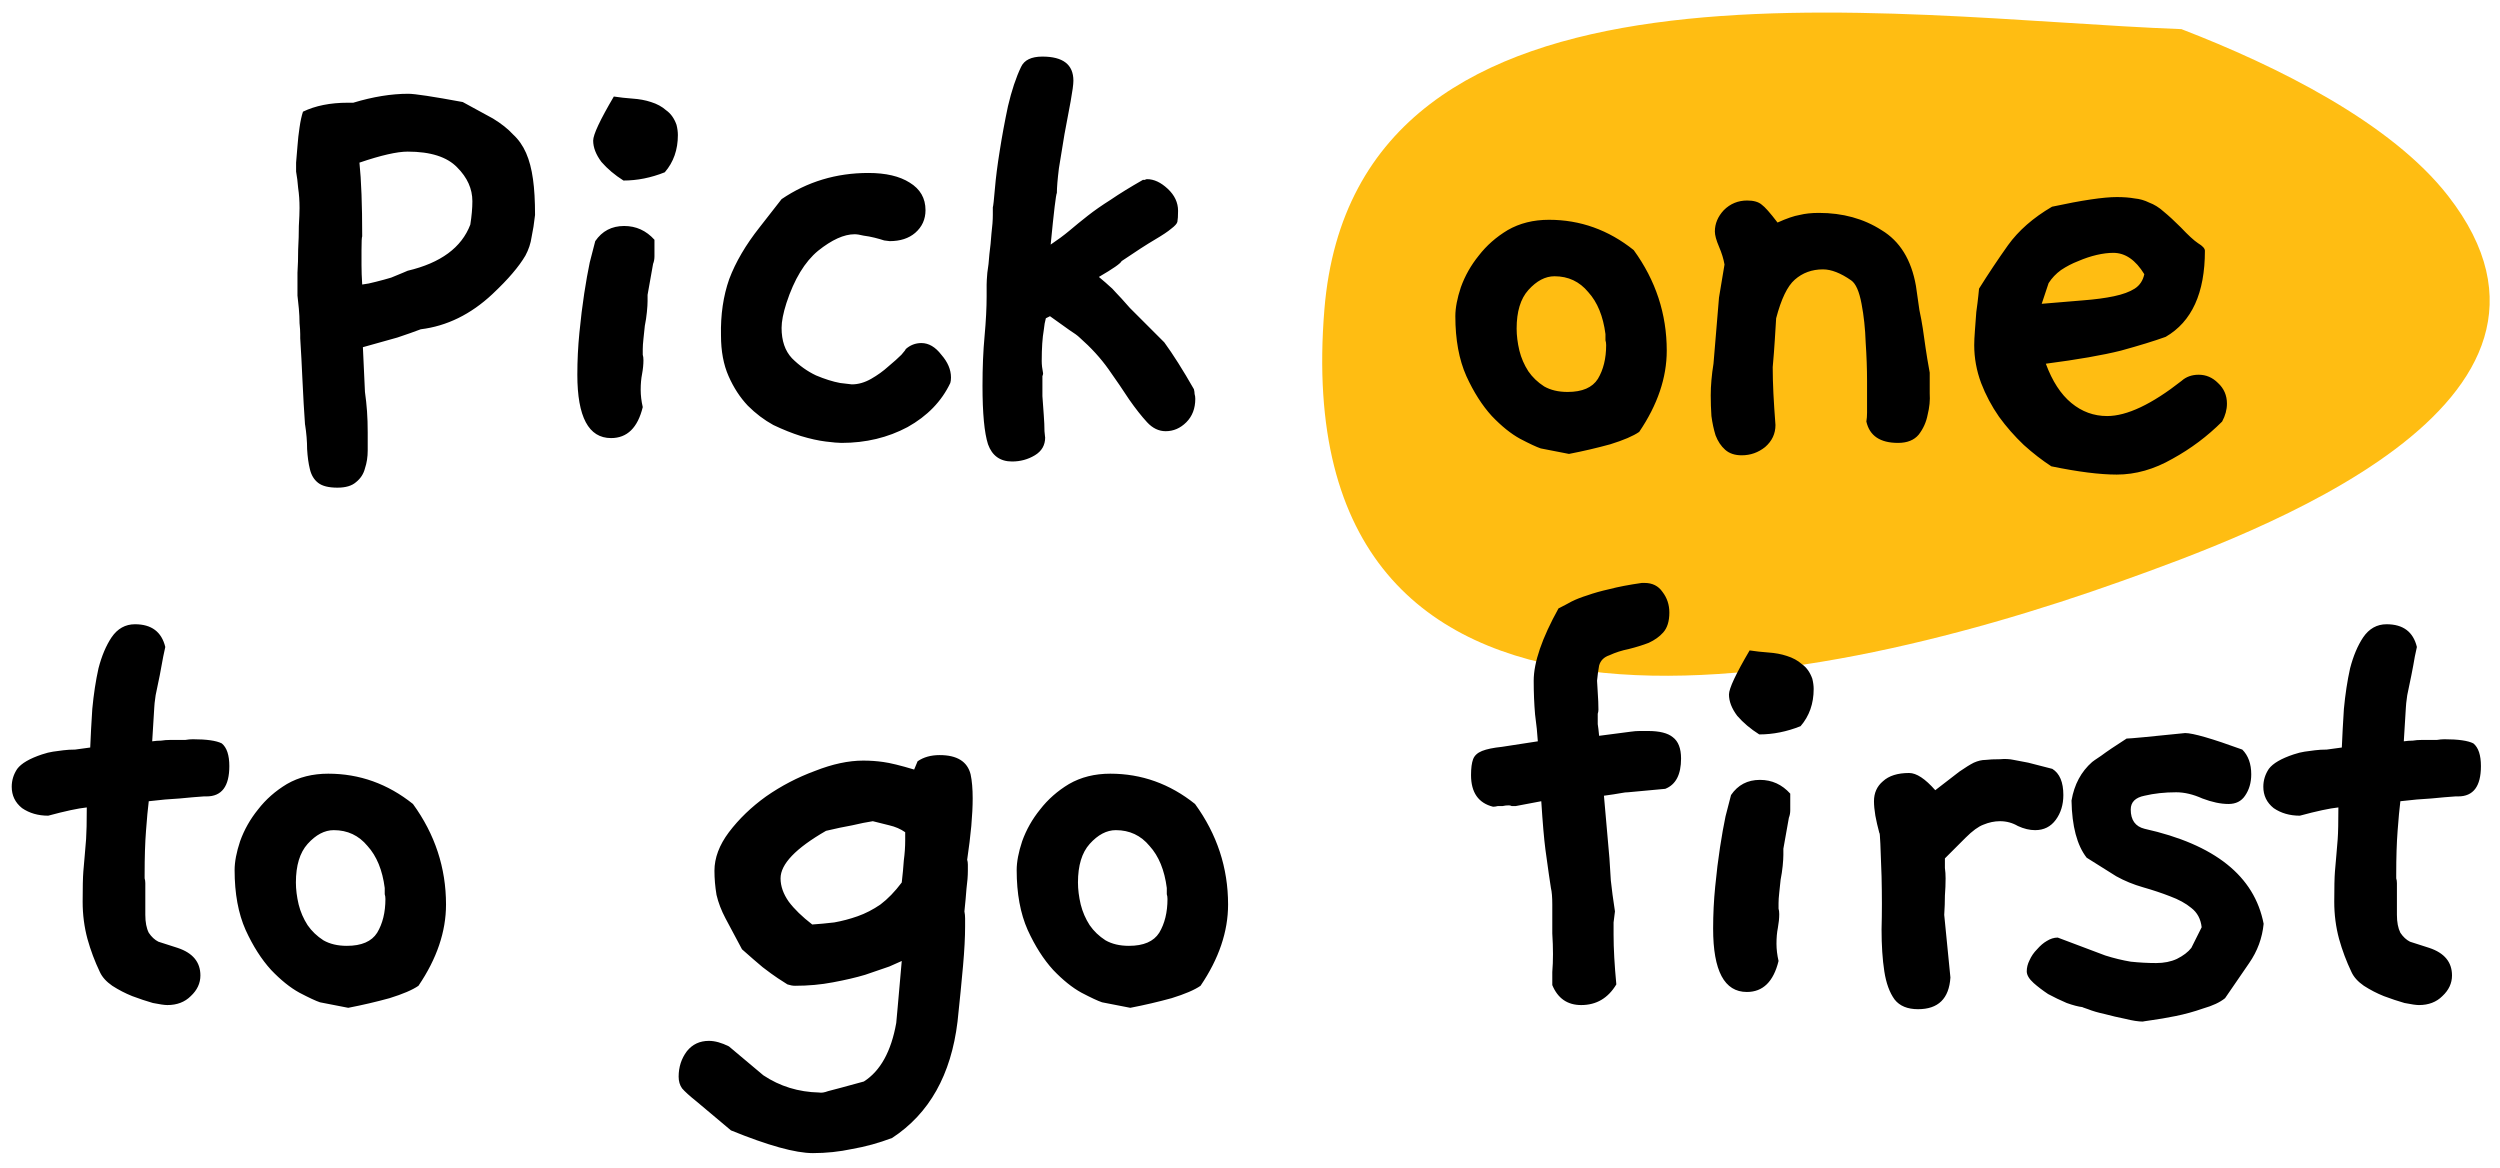 <svg width="167" height="78" viewBox="0 0 167 78" fill="none" xmlns="http://www.w3.org/2000/svg">
<path d="M88.469 20.677C90.544 -4.69 126.117 1.218 145.719 1.946C152.094 4.403 159.724 8.188 163.535 13.088C174.381 27.032 150.559 35.662 141.692 38.828C120.389 46.437 85.802 53.271 88.469 20.677Z" fill="#FFBD12"/>
<path d="M35.741 14.36C35.68 14.912 35.603 15.403 35.511 15.832C35.45 16.261 35.312 16.675 35.097 17.074C34.882 17.442 34.591 17.841 34.223 18.27C33.886 18.669 33.441 19.129 32.889 19.65C31.448 20.999 29.853 21.781 28.105 21.996C27.706 22.149 27.185 22.333 26.541 22.548C25.897 22.732 25.13 22.947 24.241 23.192L24.379 26.182C24.44 26.611 24.486 27.041 24.517 27.47C24.548 27.899 24.563 28.375 24.563 28.896C24.563 29.264 24.563 29.663 24.563 30.092C24.563 30.521 24.502 30.92 24.379 31.288C24.287 31.656 24.088 31.963 23.781 32.208C23.505 32.453 23.091 32.576 22.539 32.576C21.956 32.576 21.527 32.469 21.251 32.254C20.975 32.039 20.791 31.733 20.699 31.334C20.607 30.966 20.546 30.521 20.515 30C20.515 29.479 20.469 28.927 20.377 28.344V28.39C20.346 27.991 20.316 27.516 20.285 26.964C20.254 26.473 20.224 25.875 20.193 25.17C20.162 24.434 20.116 23.575 20.055 22.594V22.318C20.055 22.134 20.04 21.889 20.009 21.582C20.009 21.275 19.994 20.953 19.963 20.616C19.932 20.279 19.902 19.987 19.871 19.742C19.871 19.466 19.871 19.282 19.871 19.19C19.871 19.006 19.871 18.684 19.871 18.224C19.902 17.733 19.917 17.212 19.917 16.66C19.948 16.108 19.963 15.587 19.963 15.096C19.994 14.575 20.009 14.176 20.009 13.9C20.009 13.409 19.978 12.965 19.917 12.566C19.886 12.167 19.84 11.799 19.779 11.462C19.779 11.401 19.779 11.201 19.779 10.864C19.81 10.527 19.84 10.159 19.871 9.76C19.902 9.331 19.948 8.917 20.009 8.518C20.07 8.089 20.147 7.736 20.239 7.46C21.067 7.061 22.064 6.862 23.229 6.862H23.597C24.916 6.463 26.142 6.264 27.277 6.264C27.706 6.264 28.918 6.448 30.911 6.816L32.935 7.92C33.487 8.257 33.932 8.61 34.269 8.978C34.637 9.315 34.928 9.729 35.143 10.22C35.358 10.711 35.511 11.293 35.603 11.968C35.695 12.612 35.741 13.409 35.741 14.36ZM31.417 15.004C31.509 14.421 31.555 13.9 31.555 13.44C31.555 12.612 31.218 11.861 30.543 11.186C29.868 10.481 28.764 10.128 27.231 10.128C26.526 10.128 25.452 10.373 24.011 10.864C24.072 11.447 24.118 12.152 24.149 12.98C24.18 13.777 24.195 14.713 24.195 15.786C24.164 15.847 24.149 16.154 24.149 16.706C24.149 16.982 24.149 17.319 24.149 17.718C24.149 18.086 24.164 18.515 24.195 19.006C24.471 18.975 24.778 18.914 25.115 18.822C25.483 18.73 25.82 18.638 26.127 18.546C26.434 18.423 26.694 18.316 26.909 18.224C27.124 18.132 27.231 18.086 27.231 18.086C29.439 17.565 30.834 16.537 31.417 15.004ZM45.19 8.334C45.252 8.579 45.282 8.809 45.282 9.024C45.282 10.005 44.991 10.833 44.408 11.508C43.488 11.876 42.568 12.06 41.648 12.06C41.066 11.692 40.575 11.278 40.176 10.818C39.808 10.327 39.624 9.852 39.624 9.392C39.624 8.993 40.084 8.012 41.004 6.448C41.403 6.509 41.817 6.555 42.246 6.586C42.706 6.617 43.12 6.693 43.488 6.816C43.887 6.939 44.224 7.123 44.5 7.368C44.807 7.583 45.037 7.905 45.19 8.334ZM43.718 16.016V16.614C43.718 16.767 43.718 16.936 43.718 17.12C43.718 17.304 43.688 17.473 43.626 17.626L43.258 19.696V20.11C43.258 20.294 43.243 20.539 43.212 20.846C43.182 21.153 43.136 21.459 43.074 21.766C43.044 22.073 43.013 22.364 42.982 22.64C42.952 22.916 42.936 23.146 42.936 23.33C42.936 23.483 42.936 23.606 42.936 23.698C42.967 23.79 42.982 23.913 42.982 24.066C42.982 24.342 42.952 24.649 42.89 24.986C42.829 25.293 42.798 25.645 42.798 26.044C42.798 26.412 42.844 26.795 42.936 27.194C42.599 28.574 41.894 29.264 40.82 29.264C39.318 29.264 38.566 27.853 38.566 25.032C38.566 24.081 38.612 23.146 38.704 22.226C38.796 21.275 38.904 20.401 39.026 19.604C39.149 18.807 39.272 18.117 39.394 17.534C39.548 16.921 39.67 16.445 39.762 16.108C40.222 15.433 40.866 15.096 41.694 15.096C42.492 15.096 43.166 15.403 43.718 16.016ZM63.48 25.584C62.897 26.811 61.946 27.792 60.628 28.528C59.309 29.233 57.837 29.586 56.212 29.586C55.997 29.586 55.644 29.555 55.154 29.494C54.663 29.433 54.111 29.31 53.498 29.126C52.915 28.942 52.302 28.697 51.658 28.39C51.044 28.053 50.477 27.623 49.956 27.102C49.434 26.55 49.005 25.891 48.668 25.124C48.33 24.357 48.162 23.453 48.162 22.41C48.131 21.03 48.315 19.773 48.714 18.638C49.143 17.503 49.818 16.353 50.738 15.188L52.21 13.302C53.927 12.137 55.859 11.554 58.006 11.554C59.171 11.554 60.091 11.769 60.766 12.198C61.471 12.627 61.824 13.241 61.824 14.038C61.824 14.651 61.594 15.157 61.134 15.556C60.704 15.924 60.137 16.108 59.432 16.108C59.401 16.108 59.278 16.093 59.064 16.062C58.88 16.001 58.665 15.939 58.42 15.878C58.174 15.817 57.929 15.771 57.684 15.74C57.438 15.679 57.239 15.648 57.086 15.648C56.38 15.648 55.568 16.016 54.648 16.752C53.758 17.488 53.053 18.653 52.532 20.248C52.317 20.923 52.21 21.475 52.21 21.904C52.21 22.763 52.44 23.437 52.9 23.928C53.39 24.419 53.927 24.802 54.51 25.078C55.092 25.323 55.629 25.492 56.12 25.584C56.61 25.645 56.871 25.676 56.902 25.676C57.331 25.676 57.76 25.553 58.19 25.308C58.619 25.063 59.002 24.787 59.34 24.48C59.708 24.173 59.999 23.913 60.214 23.698C60.428 23.453 60.52 23.33 60.49 23.33C60.796 23.054 61.149 22.916 61.548 22.916C62.038 22.916 62.483 23.177 62.882 23.698C63.311 24.189 63.526 24.695 63.526 25.216C63.526 25.369 63.51 25.492 63.48 25.584ZM79.753 25.998C79.783 26.121 79.799 26.228 79.799 26.32C79.829 26.412 79.845 26.519 79.845 26.642C79.845 27.286 79.645 27.807 79.247 28.206C78.848 28.605 78.388 28.804 77.867 28.804C77.407 28.804 76.993 28.605 76.625 28.206C76.257 27.807 75.858 27.301 75.429 26.688C75.03 26.075 74.57 25.4 74.049 24.664C73.527 23.928 72.883 23.223 72.117 22.548C71.994 22.425 71.764 22.257 71.427 22.042C71.089 21.797 70.66 21.49 70.139 21.122L69.863 21.26C69.801 21.475 69.755 21.735 69.725 22.042C69.633 22.563 69.587 23.253 69.587 24.112C69.587 24.357 69.617 24.633 69.679 24.94C69.679 25.001 69.663 25.063 69.633 25.124C69.633 25.185 69.633 25.262 69.633 25.354C69.633 25.63 69.633 25.998 69.633 26.458C69.663 26.887 69.694 27.317 69.725 27.746C69.755 28.145 69.771 28.497 69.771 28.804C69.801 29.111 69.817 29.249 69.817 29.218C69.817 29.739 69.587 30.138 69.127 30.414C68.667 30.69 68.161 30.828 67.609 30.828C66.811 30.828 66.275 30.445 65.999 29.678C65.753 28.911 65.631 27.608 65.631 25.768C65.631 24.541 65.677 23.437 65.769 22.456C65.861 21.444 65.907 20.555 65.907 19.788V19.006C65.907 18.853 65.922 18.592 65.953 18.224C66.014 17.856 66.06 17.442 66.091 16.982C66.152 16.522 66.198 16.062 66.229 15.602C66.29 15.111 66.321 14.697 66.321 14.36V13.854C66.351 13.762 66.397 13.348 66.459 12.612C66.52 11.876 66.627 11.033 66.781 10.082C66.934 9.101 67.118 8.104 67.333 7.092C67.578 6.049 67.869 5.175 68.207 4.47C68.421 4.01 68.897 3.78 69.633 3.78C71.013 3.78 71.703 4.317 71.703 5.39C71.703 5.635 71.641 6.095 71.519 6.77C71.396 7.445 71.258 8.181 71.105 8.978C70.982 9.745 70.859 10.496 70.737 11.232C70.645 11.968 70.599 12.52 70.599 12.888C70.537 12.98 70.399 14.13 70.185 16.338C70.645 16.031 71.059 15.725 71.427 15.418C71.825 15.081 72.239 14.743 72.669 14.406C73.098 14.069 73.604 13.716 74.187 13.348C74.769 12.949 75.49 12.505 76.349 12.014C76.41 12.014 76.456 12.014 76.487 12.014C76.517 11.983 76.563 11.968 76.625 11.968C77.085 11.968 77.545 12.183 78.005 12.612C78.465 13.041 78.695 13.532 78.695 14.084C78.695 14.421 78.679 14.667 78.649 14.82C78.618 14.943 78.48 15.096 78.235 15.28C78.02 15.464 77.652 15.709 77.131 16.016C76.609 16.323 75.873 16.798 74.923 17.442C74.861 17.595 74.355 17.948 73.405 18.5C73.773 18.807 74.003 19.006 74.095 19.098C74.217 19.19 74.371 19.343 74.555 19.558C74.739 19.742 75.045 20.079 75.475 20.57C75.935 21.03 76.701 21.797 77.775 22.87C78.357 23.667 79.017 24.71 79.753 25.998ZM109.499 28.85C109.1 29.126 108.456 29.402 107.567 29.678C106.677 29.923 105.757 30.138 104.807 30.322L102.921 29.954C102.645 29.862 102.185 29.647 101.541 29.31C100.927 28.973 100.299 28.467 99.655 27.792C99.011 27.087 98.444 26.197 97.953 25.124C97.462 24.02 97.217 22.686 97.217 21.122C97.217 20.57 97.34 19.926 97.585 19.19C97.861 18.423 98.26 17.718 98.781 17.074C99.302 16.399 99.946 15.832 100.713 15.372C101.51 14.912 102.43 14.682 103.473 14.682C105.558 14.682 107.444 15.357 109.131 16.706C110.603 18.73 111.339 20.969 111.339 23.422C111.339 25.231 110.725 27.041 109.499 28.85ZM107.245 22.318C107.091 21.122 106.708 20.187 106.095 19.512C105.512 18.807 104.761 18.454 103.841 18.454C103.227 18.454 102.645 18.761 102.093 19.374C101.571 19.957 101.311 20.815 101.311 21.95C101.311 22.41 101.372 22.901 101.495 23.422C101.617 23.913 101.817 24.373 102.093 24.802C102.369 25.201 102.721 25.538 103.151 25.814C103.58 26.059 104.101 26.182 104.715 26.182C105.696 26.182 106.371 25.891 106.739 25.308C107.107 24.695 107.291 23.943 107.291 23.054C107.291 22.931 107.275 22.824 107.245 22.732C107.245 22.609 107.245 22.471 107.245 22.318ZM128.905 24.894V25.262C128.905 25.446 128.905 25.783 128.905 26.274C128.936 26.734 128.89 27.209 128.767 27.7C128.675 28.191 128.476 28.635 128.169 29.034C127.862 29.402 127.402 29.586 126.789 29.586C125.593 29.586 124.888 29.111 124.673 28.16C124.704 27.976 124.719 27.777 124.719 27.562C124.719 27.317 124.719 27.056 124.719 26.78C124.719 26.657 124.719 26.213 124.719 25.446C124.719 24.649 124.688 23.79 124.627 22.87C124.596 21.95 124.504 21.091 124.351 20.294C124.198 19.466 123.968 18.945 123.661 18.73C122.956 18.239 122.327 17.994 121.775 17.994C121.039 17.994 120.41 18.224 119.889 18.684C119.398 19.113 118.984 19.972 118.647 21.26C118.616 21.689 118.586 22.18 118.555 22.732C118.524 23.253 118.478 23.851 118.417 24.526C118.417 25.047 118.432 25.63 118.463 26.274C118.494 26.887 118.54 27.593 118.601 28.39C118.601 28.973 118.371 29.463 117.911 29.862C117.451 30.23 116.93 30.414 116.347 30.414C115.887 30.414 115.519 30.291 115.243 30.046C114.967 29.801 114.752 29.479 114.599 29.08C114.476 28.681 114.384 28.252 114.323 27.792C114.292 27.332 114.277 26.872 114.277 26.412C114.277 26.075 114.292 25.737 114.323 25.4C114.354 25.032 114.4 24.664 114.461 24.296L114.829 19.88L115.197 17.672C115.136 17.304 115.013 16.905 114.829 16.476C114.645 16.047 114.553 15.709 114.553 15.464C114.553 14.943 114.752 14.467 115.151 14.038C115.58 13.609 116.102 13.394 116.715 13.394C117.144 13.394 117.466 13.486 117.681 13.67C117.896 13.823 118.248 14.222 118.739 14.866C119.352 14.59 119.843 14.421 120.211 14.36C120.579 14.268 121.008 14.222 121.499 14.222C123.094 14.222 124.489 14.605 125.685 15.372C126.912 16.108 127.678 17.35 127.985 19.098C128.077 19.742 128.154 20.279 128.215 20.708C128.307 21.137 128.384 21.551 128.445 21.95C128.506 22.349 128.568 22.778 128.629 23.238C128.69 23.667 128.782 24.219 128.905 24.894ZM148.438 28.16C147.457 29.141 146.353 29.969 145.126 30.644C143.899 31.349 142.657 31.702 141.4 31.702C140.265 31.702 138.809 31.518 137.03 31.15C136.417 30.751 135.803 30.276 135.19 29.724C134.577 29.141 134.025 28.513 133.534 27.838C133.043 27.133 132.645 26.381 132.338 25.584C132.031 24.756 131.878 23.913 131.878 23.054C131.878 22.809 131.893 22.487 131.924 22.088C131.955 21.659 131.985 21.245 132.016 20.846C132.077 20.417 132.123 20.049 132.154 19.742C132.185 19.435 132.2 19.282 132.2 19.282C132.813 18.301 133.457 17.335 134.132 16.384C134.837 15.403 135.819 14.544 137.076 13.808C139.069 13.379 140.511 13.164 141.4 13.164C141.86 13.164 142.259 13.195 142.596 13.256C142.933 13.287 143.255 13.379 143.562 13.532C143.899 13.655 144.221 13.854 144.528 14.13C144.865 14.406 145.249 14.759 145.678 15.188C146.169 15.709 146.552 16.062 146.828 16.246C147.135 16.43 147.288 16.599 147.288 16.752C147.288 19.573 146.414 21.49 144.666 22.502C143.899 22.778 142.903 23.085 141.676 23.422C140.449 23.729 138.778 24.02 136.662 24.296C137.091 25.461 137.659 26.335 138.364 26.918C139.069 27.501 139.867 27.792 140.756 27.792C142.075 27.792 143.731 27.01 145.724 25.446C146.031 25.17 146.414 25.032 146.874 25.032C147.365 25.032 147.794 25.216 148.162 25.584C148.561 25.952 148.76 26.412 148.76 26.964C148.76 27.363 148.653 27.761 148.438 28.16ZM143.24 18.316C142.657 17.365 141.967 16.89 141.17 16.89C140.833 16.89 140.465 16.936 140.066 17.028C139.667 17.12 139.253 17.258 138.824 17.442C138.425 17.595 138.042 17.795 137.674 18.04C137.337 18.285 137.061 18.577 136.846 18.914L136.386 20.294C137.429 20.202 138.349 20.125 139.146 20.064C139.943 20.003 140.633 19.911 141.216 19.788C141.799 19.665 142.259 19.497 142.596 19.282C142.933 19.067 143.148 18.745 143.24 18.316ZM14.813 49.658C15.15 49.934 15.319 50.44 15.319 51.176C15.319 52.525 14.813 53.2 13.801 53.2H13.617C13.157 53.231 12.62 53.277 12.007 53.338C11.393 53.369 10.703 53.43 9.937 53.522C9.875 54.013 9.814 54.672 9.753 55.5C9.691 56.297 9.661 57.263 9.661 58.398C9.661 58.49 9.661 58.582 9.661 58.674C9.691 58.766 9.707 58.873 9.707 58.996V61.112C9.707 61.603 9.783 62.001 9.937 62.308C10.121 62.584 10.335 62.783 10.581 62.906L11.869 63.32C12.881 63.657 13.387 64.271 13.387 65.16C13.387 65.681 13.172 66.141 12.743 66.54C12.344 66.939 11.823 67.138 11.179 67.138C10.995 67.138 10.673 67.092 10.213 67C9.783 66.877 9.323 66.724 8.833 66.54C8.373 66.356 7.928 66.126 7.499 65.85C7.1 65.574 6.824 65.267 6.671 64.93C6.333 64.225 6.057 63.489 5.843 62.722C5.628 61.925 5.521 61.097 5.521 60.238C5.521 59.287 5.536 58.613 5.567 58.214C5.597 57.815 5.628 57.463 5.659 57.156C5.689 56.849 5.72 56.481 5.751 56.052C5.781 55.623 5.797 54.917 5.797 53.936C5.214 53.997 4.355 54.181 3.221 54.488C2.546 54.488 1.963 54.319 1.473 53.982C1.013 53.614 0.783 53.139 0.783 52.556C0.783 52.127 0.905 51.728 1.151 51.36C1.427 50.992 1.979 50.67 2.807 50.394C3.083 50.302 3.328 50.241 3.543 50.21C3.788 50.179 4.018 50.149 4.233 50.118C4.478 50.087 4.739 50.072 5.015 50.072C5.291 50.041 5.628 49.995 6.027 49.934C6.057 49.167 6.103 48.309 6.165 47.358C6.257 46.377 6.395 45.472 6.579 44.644C6.793 43.816 7.085 43.126 7.453 42.574C7.851 41.991 8.373 41.7 9.017 41.7C10.121 41.7 10.795 42.206 11.041 43.218C11.041 43.249 10.995 43.463 10.903 43.862C10.841 44.23 10.765 44.644 10.673 45.104C10.581 45.564 10.489 46.009 10.397 46.438C10.335 46.867 10.305 47.143 10.305 47.266L10.167 49.52C10.381 49.489 10.581 49.474 10.765 49.474C10.949 49.443 11.148 49.428 11.363 49.428H11.777C11.991 49.428 12.191 49.428 12.375 49.428C12.559 49.397 12.727 49.382 12.881 49.382C13.801 49.382 14.445 49.474 14.813 49.658ZM27.954 65.85C27.555 66.126 26.911 66.402 26.022 66.678C25.133 66.923 24.213 67.138 23.262 67.322L21.376 66.954C21.1 66.862 20.64 66.647 19.996 66.31C19.383 65.973 18.754 65.467 18.11 64.792C17.466 64.087 16.899 63.197 16.408 62.124C15.917 61.02 15.672 59.686 15.672 58.122C15.672 57.57 15.795 56.926 16.04 56.19C16.316 55.423 16.715 54.718 17.236 54.074C17.757 53.399 18.401 52.832 19.168 52.372C19.965 51.912 20.885 51.682 21.928 51.682C24.013 51.682 25.899 52.357 27.586 53.706C29.058 55.73 29.794 57.969 29.794 60.422C29.794 62.231 29.181 64.041 27.954 65.85ZM25.7 59.318C25.547 58.122 25.163 57.187 24.55 56.512C23.967 55.807 23.216 55.454 22.296 55.454C21.683 55.454 21.1 55.761 20.548 56.374C20.027 56.957 19.766 57.815 19.766 58.95C19.766 59.41 19.827 59.901 19.95 60.422C20.073 60.913 20.272 61.373 20.548 61.802C20.824 62.201 21.177 62.538 21.606 62.814C22.035 63.059 22.557 63.182 23.17 63.182C24.151 63.182 24.826 62.891 25.194 62.308C25.562 61.695 25.746 60.943 25.746 60.054C25.746 59.931 25.731 59.824 25.7 59.732C25.7 59.609 25.7 59.471 25.7 59.318ZM64.837 51.728C64.929 52.157 64.975 52.694 64.975 53.338C64.975 53.859 64.944 54.473 64.883 55.178C64.821 55.853 64.729 56.604 64.607 57.432C64.637 57.524 64.653 57.631 64.653 57.754C64.653 57.877 64.653 58.015 64.653 58.168C64.653 58.505 64.622 58.904 64.561 59.364C64.53 59.793 64.484 60.299 64.423 60.882C64.453 61.035 64.469 61.189 64.469 61.342C64.469 61.495 64.469 61.679 64.469 61.894C64.469 62.599 64.423 63.473 64.331 64.516C64.239 65.559 64.116 66.801 63.963 68.242C63.533 71.799 62.077 74.391 59.593 76.016C58.703 76.353 57.814 76.599 56.925 76.752C56.066 76.936 55.192 77.028 54.303 77.028C53.137 77.028 51.313 76.522 48.829 75.51L46.529 73.578C46.069 73.21 45.747 72.919 45.563 72.704C45.409 72.489 45.333 72.229 45.333 71.922C45.333 71.278 45.517 70.711 45.885 70.22C46.253 69.76 46.743 69.53 47.357 69.53C47.755 69.53 48.2 69.653 48.691 69.898L50.991 71.83C52.095 72.566 53.337 72.949 54.717 72.98C54.87 73.011 55.069 72.98 55.315 72.888C55.56 72.827 55.851 72.75 56.189 72.658L57.707 72.244C58.811 71.539 59.531 70.235 59.869 68.334C59.899 68.058 59.93 67.721 59.961 67.322C60.022 66.586 60.114 65.543 60.237 64.194C60.114 64.255 59.838 64.378 59.409 64.562C58.979 64.715 58.443 64.899 57.799 65.114C57.185 65.298 56.465 65.467 55.637 65.62C54.839 65.773 53.996 65.85 53.107 65.85C52.953 65.85 52.785 65.819 52.601 65.758C52.447 65.666 52.233 65.528 51.957 65.344C51.681 65.16 51.343 64.915 50.945 64.608C50.577 64.301 50.117 63.903 49.565 63.412L48.461 61.342C48.185 60.821 47.985 60.299 47.863 59.778C47.771 59.226 47.725 58.689 47.725 58.168C47.725 57.309 48.047 56.451 48.691 55.592C49.365 54.703 50.193 53.905 51.175 53.2C52.187 52.495 53.275 51.927 54.441 51.498C55.606 51.038 56.679 50.808 57.661 50.808C58.121 50.808 58.565 50.839 58.995 50.9C59.455 50.961 60.145 51.13 61.065 51.406L61.295 50.854C61.693 50.578 62.184 50.44 62.767 50.44C63.932 50.44 64.622 50.869 64.837 51.728ZM60.467 55.592C60.16 55.377 59.807 55.224 59.409 55.132C59.041 55.04 58.673 54.948 58.305 54.856C57.906 54.917 57.446 55.009 56.925 55.132C56.403 55.224 55.821 55.347 55.177 55.5C53.153 56.665 52.141 57.723 52.141 58.674C52.141 59.195 52.325 59.717 52.693 60.238C53.061 60.729 53.582 61.235 54.257 61.756C54.717 61.725 55.207 61.679 55.729 61.618C56.25 61.526 56.771 61.388 57.293 61.204C57.814 61.02 58.32 60.759 58.811 60.422C59.301 60.054 59.777 59.563 60.237 58.95C60.298 58.429 60.344 57.938 60.375 57.478C60.436 57.018 60.467 56.573 60.467 56.144V55.592ZM80.196 65.85C79.798 66.126 79.154 66.402 78.264 66.678C77.375 66.923 76.455 67.138 75.504 67.322L73.618 66.954C73.342 66.862 72.882 66.647 72.238 66.31C71.625 65.973 70.996 65.467 70.352 64.792C69.708 64.087 69.141 63.197 68.65 62.124C68.16 61.02 67.914 59.686 67.914 58.122C67.914 57.57 68.037 56.926 68.282 56.19C68.558 55.423 68.957 54.718 69.478 54.074C70 53.399 70.644 52.832 71.41 52.372C72.208 51.912 73.128 51.682 74.17 51.682C76.256 51.682 78.142 52.357 79.828 53.706C81.3 55.73 82.036 57.969 82.036 60.422C82.036 62.231 81.423 64.041 80.196 65.85ZM77.942 59.318C77.789 58.122 77.406 57.187 76.792 56.512C76.21 55.807 75.458 55.454 74.538 55.454C73.925 55.454 73.342 55.761 72.79 56.374C72.269 56.957 72.008 57.815 72.008 58.95C72.008 59.41 72.07 59.901 72.192 60.422C72.315 60.913 72.514 61.373 72.79 61.802C73.066 62.201 73.419 62.538 73.848 62.814C74.278 63.059 74.799 63.182 75.412 63.182C76.394 63.182 77.068 62.891 77.436 62.308C77.804 61.695 77.988 60.943 77.988 60.054C77.988 59.931 77.973 59.824 77.942 59.732C77.942 59.609 77.942 59.471 77.942 59.318ZM111.237 52.694L108.753 52.924C108.63 52.924 108.492 52.939 108.339 52.97C108.186 53.001 108.002 53.031 107.787 53.062C107.603 53.093 107.388 53.123 107.143 53.154L107.511 57.34C107.542 57.739 107.572 58.229 107.603 58.812C107.664 59.395 107.756 60.085 107.879 60.882C107.848 61.127 107.818 61.373 107.787 61.618C107.787 61.863 107.787 62.139 107.787 62.446C107.787 62.906 107.802 63.412 107.833 63.964C107.864 64.516 107.91 65.114 107.971 65.758C107.419 66.678 106.637 67.138 105.625 67.138C104.705 67.138 104.061 66.693 103.693 65.804C103.693 65.559 103.693 65.267 103.693 64.93C103.724 64.562 103.739 64.163 103.739 63.734C103.739 63.305 103.724 62.845 103.693 62.354C103.693 61.833 103.693 61.265 103.693 60.652V60.422C103.693 59.931 103.662 59.563 103.601 59.318C103.57 59.073 103.524 58.766 103.463 58.398C103.402 57.999 103.325 57.447 103.233 56.742C103.141 56.037 103.049 54.963 102.957 53.522L101.255 53.844C101.163 53.844 101.071 53.844 100.979 53.844C100.918 53.813 100.856 53.798 100.795 53.798C100.642 53.798 100.504 53.813 100.381 53.844C100.258 53.844 100.151 53.844 100.059 53.844C99.936 53.875 99.829 53.89 99.737 53.89C98.756 53.645 98.265 52.939 98.265 51.774C98.265 51.314 98.311 50.961 98.403 50.716C98.495 50.471 98.694 50.287 99.001 50.164C99.308 50.041 99.752 49.949 100.335 49.888C100.948 49.796 101.746 49.673 102.727 49.52C102.696 48.999 102.635 48.401 102.543 47.726C102.482 47.021 102.451 46.269 102.451 45.472C102.451 44.245 103.003 42.635 104.107 40.642C104.414 40.489 104.705 40.335 104.981 40.182C105.288 40.029 105.64 39.891 106.039 39.768C106.468 39.615 106.959 39.477 107.511 39.354C108.094 39.201 108.814 39.063 109.673 38.94H109.857C110.378 38.94 110.777 39.139 111.053 39.538C111.36 39.937 111.513 40.397 111.513 40.918C111.513 41.501 111.375 41.945 111.099 42.252C110.854 42.528 110.532 42.758 110.133 42.942C109.734 43.095 109.29 43.233 108.799 43.356C108.339 43.448 107.91 43.586 107.511 43.77C107.143 43.893 106.913 44.123 106.821 44.46C106.76 44.797 106.714 45.135 106.683 45.472C106.683 45.533 106.698 45.794 106.729 46.254C106.76 46.683 106.775 47.067 106.775 47.404C106.775 47.496 106.76 47.588 106.729 47.68C106.729 47.741 106.729 47.803 106.729 47.864C106.729 47.987 106.729 48.155 106.729 48.37C106.76 48.554 106.79 48.815 106.821 49.152L108.937 48.876C109.152 48.845 109.351 48.83 109.535 48.83C109.75 48.83 109.934 48.83 110.087 48.83C110.854 48.83 111.406 48.968 111.743 49.244C112.111 49.52 112.295 49.995 112.295 50.67C112.295 51.743 111.942 52.418 111.237 52.694ZM121.061 45.334C121.122 45.579 121.153 45.809 121.153 46.024C121.153 47.005 120.861 47.833 120.279 48.508C119.359 48.876 118.439 49.06 117.519 49.06C116.936 48.692 116.445 48.278 116.047 47.818C115.679 47.327 115.495 46.852 115.495 46.392C115.495 45.993 115.955 45.012 116.875 43.448C117.273 43.509 117.687 43.555 118.117 43.586C118.577 43.617 118.991 43.693 119.359 43.816C119.757 43.939 120.095 44.123 120.371 44.368C120.677 44.583 120.907 44.905 121.061 45.334ZM119.589 53.016V53.614C119.589 53.767 119.589 53.936 119.589 54.12C119.589 54.304 119.558 54.473 119.497 54.626L119.129 56.696V57.11C119.129 57.294 119.113 57.539 119.083 57.846C119.052 58.153 119.006 58.459 118.945 58.766C118.914 59.073 118.883 59.364 118.853 59.64C118.822 59.916 118.807 60.146 118.807 60.33C118.807 60.483 118.807 60.606 118.807 60.698C118.837 60.79 118.853 60.913 118.853 61.066C118.853 61.342 118.822 61.649 118.761 61.986C118.699 62.293 118.669 62.645 118.669 63.044C118.669 63.412 118.715 63.795 118.807 64.194C118.469 65.574 117.764 66.264 116.691 66.264C115.188 66.264 114.437 64.853 114.437 62.032C114.437 61.081 114.483 60.146 114.575 59.226C114.667 58.275 114.774 57.401 114.897 56.604C115.019 55.807 115.142 55.117 115.265 54.534C115.418 53.921 115.541 53.445 115.633 53.108C116.093 52.433 116.737 52.096 117.565 52.096C118.362 52.096 119.037 52.403 119.589 53.016ZM137.096 51.36C137.587 51.667 137.832 52.249 137.832 53.108C137.832 53.752 137.663 54.304 137.326 54.764C136.989 55.224 136.529 55.454 135.946 55.454C135.578 55.454 135.195 55.362 134.796 55.178C134.428 54.963 134.029 54.856 133.6 54.856C133.232 54.856 132.864 54.933 132.496 55.086C132.159 55.209 131.76 55.5 131.3 55.96L129.92 57.34C129.92 57.555 129.92 57.769 129.92 57.984C129.951 58.199 129.966 58.429 129.966 58.674C129.966 59.042 129.951 59.425 129.92 59.824C129.92 60.223 129.905 60.652 129.874 61.112L130.288 65.298C130.196 66.709 129.475 67.414 128.126 67.414C127.421 67.414 126.899 67.199 126.562 66.77C126.225 66.31 125.995 65.681 125.872 64.884C125.749 64.087 125.688 63.151 125.688 62.078C125.719 61.005 125.719 59.824 125.688 58.536C125.627 56.604 125.581 55.638 125.55 55.638V55.684C125.427 55.224 125.335 54.825 125.274 54.488C125.213 54.12 125.182 53.798 125.182 53.522C125.182 52.97 125.381 52.525 125.78 52.188C126.179 51.82 126.761 51.636 127.528 51.636C128.019 51.636 128.601 52.019 129.276 52.786C129.981 52.234 130.518 51.82 130.886 51.544C131.285 51.268 131.607 51.069 131.852 50.946C132.128 50.823 132.389 50.762 132.634 50.762C132.879 50.731 133.201 50.716 133.6 50.716C133.937 50.685 134.244 50.701 134.52 50.762C134.827 50.823 135.149 50.885 135.486 50.946L137.096 51.36ZM151.211 61.71C151.119 62.661 150.797 63.535 150.245 64.332C149.723 65.099 149.187 65.881 148.635 66.678C148.297 66.954 147.807 67.184 147.163 67.368C146.549 67.583 145.936 67.751 145.323 67.874C144.709 67.997 144.173 68.089 143.713 68.15C143.283 68.211 143.099 68.242 143.161 68.242C142.854 68.242 142.455 68.181 141.965 68.058C141.505 67.966 141.045 67.859 140.585 67.736C140.155 67.644 139.787 67.537 139.481 67.414C139.205 67.322 139.082 67.276 139.113 67.276C138.837 67.245 138.484 67.153 138.055 67C137.625 66.816 137.211 66.617 136.813 66.402C136.445 66.157 136.123 65.911 135.847 65.666C135.54 65.39 135.387 65.129 135.387 64.884C135.387 64.639 135.448 64.393 135.571 64.148C135.693 63.872 135.862 63.627 136.077 63.412C136.291 63.167 136.506 62.983 136.721 62.86C136.966 62.707 137.211 62.63 137.457 62.63L140.631 63.826C141.213 64.01 141.781 64.148 142.333 64.24C142.915 64.301 143.483 64.332 144.035 64.332C144.556 64.332 145.016 64.24 145.415 64.056C145.844 63.841 146.166 63.596 146.381 63.32L147.071 61.94C147.009 61.388 146.779 60.959 146.381 60.652C146.013 60.345 145.537 60.085 144.955 59.87C144.403 59.655 143.805 59.456 143.161 59.272C142.517 59.088 141.919 58.843 141.367 58.536L139.389 57.294C138.745 56.466 138.407 55.193 138.377 53.476C138.561 52.403 139.021 51.544 139.757 50.9C139.787 50.869 139.987 50.731 140.355 50.486C140.723 50.21 141.29 49.827 142.057 49.336C142.179 49.336 142.563 49.305 143.207 49.244C143.881 49.183 144.801 49.091 145.967 48.968C146.488 48.968 147.761 49.336 149.785 50.072C150.183 50.471 150.383 51.023 150.383 51.728C150.383 52.28 150.245 52.755 149.969 53.154C149.723 53.522 149.355 53.706 148.865 53.706C148.343 53.706 147.761 53.583 147.117 53.338C146.503 53.062 145.921 52.924 145.369 52.924C144.602 52.924 143.897 53.001 143.253 53.154C142.639 53.277 142.333 53.583 142.333 54.074C142.333 54.779 142.639 55.209 143.253 55.362C147.945 56.405 150.597 58.521 151.211 61.71ZM165.22 49.658C165.557 49.934 165.726 50.44 165.726 51.176C165.726 52.525 165.22 53.2 164.208 53.2H164.024C163.564 53.231 163.027 53.277 162.414 53.338C161.801 53.369 161.111 53.43 160.344 53.522C160.283 54.013 160.221 54.672 160.16 55.5C160.099 56.297 160.068 57.263 160.068 58.398C160.068 58.49 160.068 58.582 160.068 58.674C160.099 58.766 160.114 58.873 160.114 58.996V61.112C160.114 61.603 160.191 62.001 160.344 62.308C160.528 62.584 160.743 62.783 160.988 62.906L162.276 63.32C163.288 63.657 163.794 64.271 163.794 65.16C163.794 65.681 163.579 66.141 163.15 66.54C162.751 66.939 162.23 67.138 161.586 67.138C161.402 67.138 161.08 67.092 160.62 67C160.191 66.877 159.731 66.724 159.24 66.54C158.78 66.356 158.335 66.126 157.906 65.85C157.507 65.574 157.231 65.267 157.078 64.93C156.741 64.225 156.465 63.489 156.25 62.722C156.035 61.925 155.928 61.097 155.928 60.238C155.928 59.287 155.943 58.613 155.974 58.214C156.005 57.815 156.035 57.463 156.066 57.156C156.097 56.849 156.127 56.481 156.158 56.052C156.189 55.623 156.204 54.917 156.204 53.936C155.621 53.997 154.763 54.181 153.628 54.488C152.953 54.488 152.371 54.319 151.88 53.982C151.42 53.614 151.19 53.139 151.19 52.556C151.19 52.127 151.313 51.728 151.558 51.36C151.834 50.992 152.386 50.67 153.214 50.394C153.49 50.302 153.735 50.241 153.95 50.21C154.195 50.179 154.425 50.149 154.64 50.118C154.885 50.087 155.146 50.072 155.422 50.072C155.698 50.041 156.035 49.995 156.434 49.934C156.465 49.167 156.511 48.309 156.572 47.358C156.664 46.377 156.802 45.472 156.986 44.644C157.201 43.816 157.492 43.126 157.86 42.574C158.259 41.991 158.78 41.7 159.424 41.7C160.528 41.7 161.203 42.206 161.448 43.218C161.448 43.249 161.402 43.463 161.31 43.862C161.249 44.23 161.172 44.644 161.08 45.104C160.988 45.564 160.896 46.009 160.804 46.438C160.743 46.867 160.712 47.143 160.712 47.266L160.574 49.52C160.789 49.489 160.988 49.474 161.172 49.474C161.356 49.443 161.555 49.428 161.77 49.428H162.184C162.399 49.428 162.598 49.428 162.782 49.428C162.966 49.397 163.135 49.382 163.288 49.382C164.208 49.382 164.852 49.474 165.22 49.658Z" fill="black"/>
</svg>
